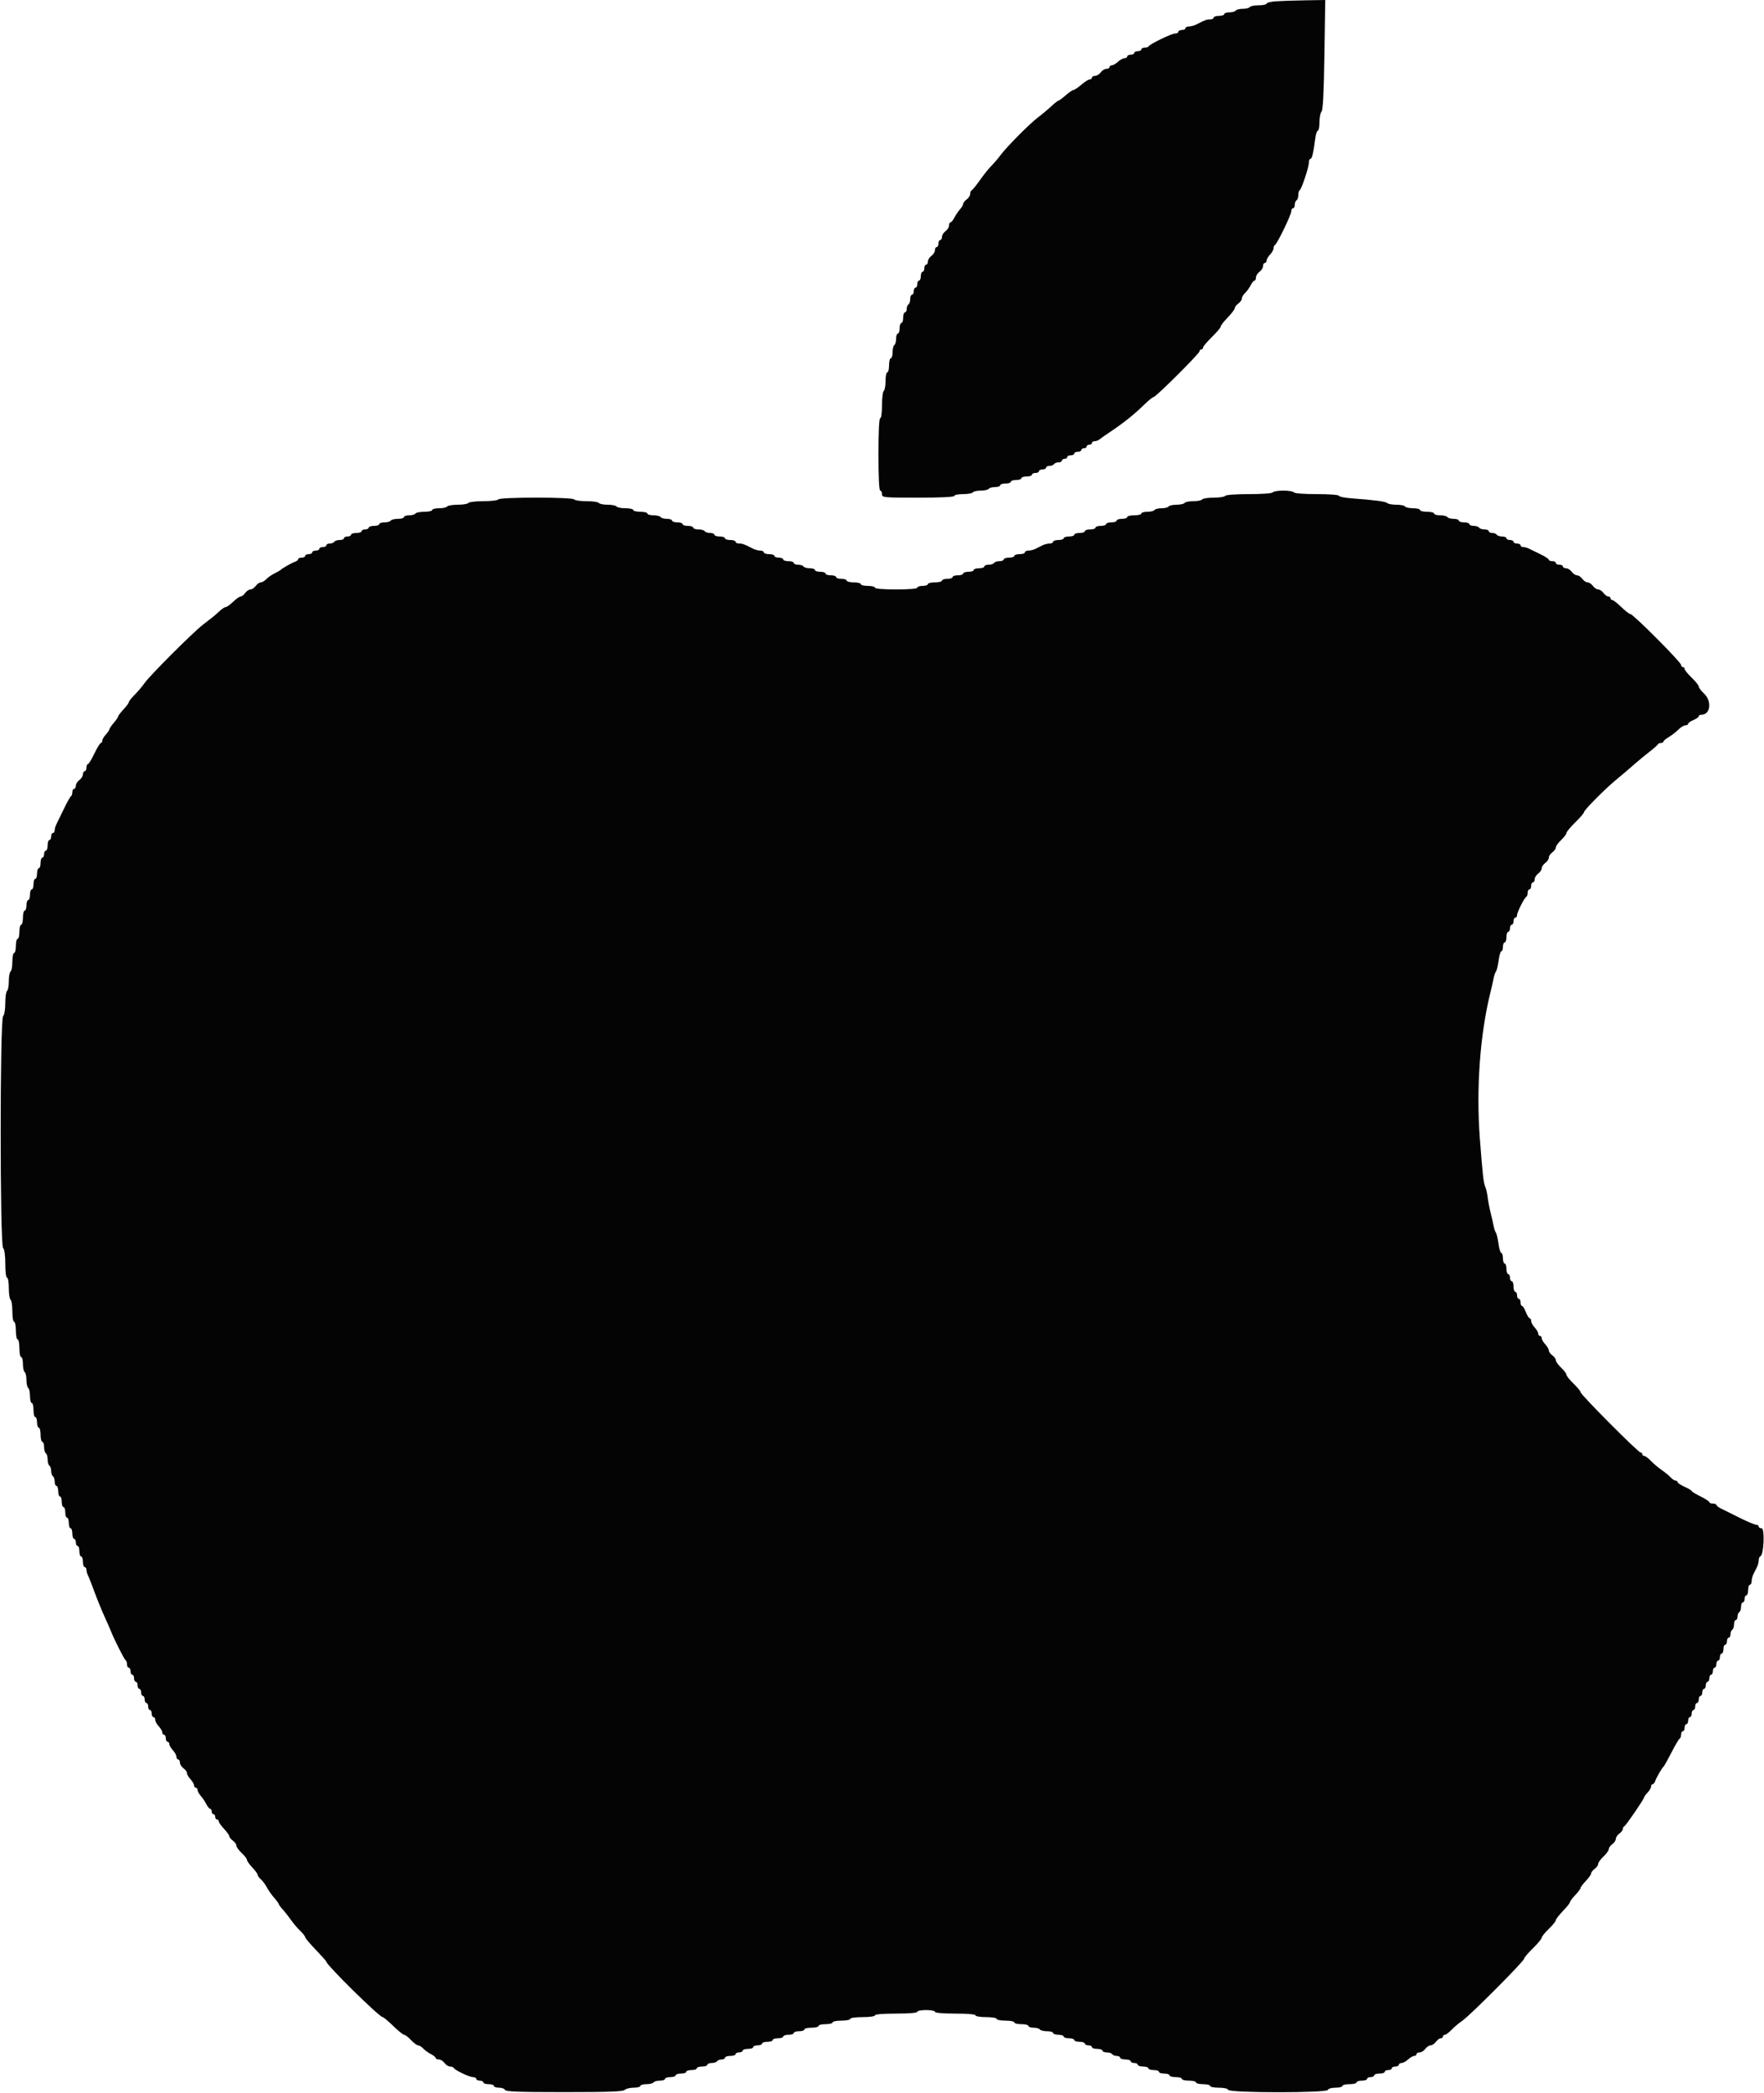 <svg id="svg" version="1.1" xmlns="http://www.w3.org/2000/svg" xmlns:xlink="http://www.w3.org/1999/xlink" width="400" height="474.455" viewBox="0, 0, 400,474.455"><g id="svgg"><path id="path0" d="M289.300 0.295 C 288.145 0.376,287.200 0.612,287.200 0.821 C 287.200 1.029,286.401 1.200,285.424 1.200 C 284.447 1.200,283.536 1.380,283.400 1.600 C 283.264 1.820,282.544 2.000,281.800 2.000 C 281.056 2.000,280.336 2.180,280.200 2.400 C 280.064 2.620,279.423 2.800,278.776 2.800 C 278.129 2.800,277.600 2.980,277.600 3.200 C 277.600 3.420,277.060 3.600,276.400 3.600 C 275.740 3.600,275.200 3.780,275.200 4.000 C 275.200 4.220,274.838 4.400,274.395 4.400 C 273.617 4.400,273.231 4.542,271.305 5.538 C 270.813 5.792,270.048 6.000,269.605 6.000 C 269.162 6.000,268.800 6.180,268.800 6.400 C 268.800 6.620,268.440 6.800,268.000 6.800 C 267.560 6.800,267.200 6.980,267.200 7.200 C 267.200 7.420,266.865 7.600,266.456 7.600 C 265.654 7.600,260.687 10.005,260.467 10.500 C 260.393 10.665,259.988 10.800,259.567 10.800 C 259.145 10.800,258.800 10.980,258.800 11.200 C 258.800 11.420,258.440 11.600,258.000 11.600 C 257.560 11.600,257.200 11.780,257.200 12.000 C 257.200 12.220,256.840 12.400,256.400 12.400 C 255.960 12.400,255.600 12.580,255.600 12.800 C 255.600 13.020,255.322 13.200,254.983 13.200 C 254.644 13.200,253.980 13.560,253.508 14.000 C 253.036 14.440,252.413 14.800,252.125 14.800 C 251.836 14.800,251.600 14.980,251.600 15.200 C 251.600 15.420,251.280 15.600,250.888 15.600 C 250.497 15.600,249.917 15.960,249.600 16.400 C 249.283 16.840,248.703 17.200,248.312 17.200 C 247.920 17.200,247.600 17.380,247.600 17.600 C 247.600 17.820,247.375 18.000,247.100 18.001 C 246.825 18.001,245.970 18.541,245.200 19.200 C 244.430 19.859,243.620 20.401,243.400 20.405 C 243.180 20.409,242.391 20.950,241.646 21.606 C 240.901 22.263,240.173 22.800,240.029 22.800 C 239.885 22.800,239.139 23.385,238.373 24.100 C 237.606 24.815,236.263 25.938,235.389 26.595 C 233.489 28.023,228.314 33.237,226.848 35.200 C 226.273 35.970,225.348 37.050,224.792 37.600 C 224.236 38.150,223.083 39.590,222.229 40.800 C 221.375 42.010,220.524 43.060,220.338 43.133 C 220.152 43.207,220.000 43.572,220.000 43.945 C 220.000 44.318,219.640 44.883,219.200 45.200 C 218.760 45.517,218.400 45.973,218.400 46.213 C 218.400 46.453,218.085 46.998,217.700 47.425 C 217.315 47.851,216.745 48.695,216.432 49.300 C 216.120 49.905,215.715 50.400,215.532 50.400 C 215.350 50.400,215.200 50.720,215.200 51.112 C 215.200 51.503,214.840 52.083,214.400 52.400 C 213.960 52.717,213.600 53.297,213.600 53.688 C 213.600 54.080,213.420 54.400,213.200 54.400 C 212.980 54.400,212.800 54.760,212.800 55.200 C 212.800 55.640,212.620 56.000,212.400 56.000 C 212.180 56.000,212.000 56.320,212.000 56.712 C 212.000 57.103,211.640 57.683,211.200 58.000 C 210.760 58.317,210.400 58.897,210.400 59.288 C 210.400 59.680,210.220 60.000,210.000 60.000 C 209.780 60.000,209.600 60.360,209.600 60.800 C 209.600 61.240,209.420 61.600,209.200 61.600 C 208.980 61.600,208.800 62.050,208.800 62.600 C 208.800 63.150,208.620 63.600,208.400 63.600 C 208.180 63.600,208.000 63.960,208.000 64.400 C 208.000 64.840,207.820 65.200,207.600 65.200 C 207.380 65.200,207.200 65.560,207.200 66.000 C 207.200 66.440,207.020 66.800,206.800 66.800 C 206.580 66.800,206.400 67.239,206.400 67.776 C 206.400 68.313,206.220 68.864,206.000 69.000 C 205.780 69.136,205.600 69.597,205.600 70.024 C 205.600 70.451,205.420 70.800,205.200 70.800 C 204.980 70.800,204.800 71.340,204.800 72.000 C 204.800 72.660,204.620 73.200,204.400 73.200 C 204.180 73.200,204.000 73.740,204.000 74.400 C 204.000 75.060,203.820 75.600,203.600 75.600 C 203.380 75.600,203.200 76.129,203.200 76.776 C 203.200 77.423,203.020 78.064,202.800 78.200 C 202.580 78.336,202.400 79.067,202.400 79.824 C 202.400 80.581,202.220 81.200,202.000 81.200 C 201.780 81.200,201.600 81.920,201.600 82.800 C 201.600 83.680,201.420 84.400,201.200 84.400 C 200.980 84.400,200.800 85.289,200.800 86.376 C 200.800 87.463,200.620 88.464,200.400 88.600 C 200.180 88.736,200.000 90.187,200.000 91.824 C 200.000 93.541,199.831 94.800,199.600 94.800 C 199.346 94.800,199.200 97.800,199.200 103.000 C 199.200 108.200,199.346 111.200,199.600 111.200 C 199.820 111.200,200.000 111.560,200.000 112.000 C 200.000 112.774,200.267 112.800,208.200 112.800 C 213.400 112.800,216.400 112.654,216.400 112.400 C 216.400 112.180,217.289 112.000,218.376 112.000 C 219.463 112.000,220.464 111.820,220.600 111.600 C 220.736 111.380,221.546 111.200,222.400 111.200 C 223.254 111.200,224.064 111.020,224.200 110.800 C 224.336 110.580,224.977 110.400,225.624 110.400 C 226.271 110.400,226.800 110.220,226.800 110.000 C 226.800 109.780,227.340 109.600,228.000 109.600 C 228.660 109.600,229.200 109.420,229.200 109.200 C 229.200 108.980,229.740 108.800,230.400 108.800 C 231.060 108.800,231.600 108.620,231.600 108.400 C 231.600 108.180,232.140 108.000,232.800 108.000 C 233.460 108.000,234.000 107.820,234.000 107.600 C 234.000 107.380,234.360 107.200,234.800 107.200 C 235.240 107.200,235.600 107.020,235.600 106.800 C 235.600 106.580,235.960 106.400,236.400 106.400 C 236.840 106.400,237.200 106.220,237.200 106.000 C 237.200 105.780,237.549 105.600,237.976 105.600 C 238.403 105.600,238.864 105.420,239.000 105.200 C 239.136 104.980,239.597 104.800,240.024 104.800 C 240.451 104.800,240.800 104.620,240.800 104.400 C 240.800 104.180,241.070 104.000,241.400 104.000 C 241.730 104.000,242.000 103.820,242.000 103.600 C 242.000 103.380,242.360 103.200,242.800 103.200 C 243.240 103.200,243.600 103.020,243.600 102.800 C 243.600 102.580,243.960 102.400,244.400 102.400 C 244.840 102.400,245.200 102.220,245.200 102.000 C 245.200 101.780,245.470 101.600,245.800 101.600 C 246.130 101.600,246.400 101.420,246.400 101.200 C 246.400 100.980,246.670 100.800,247.000 100.800 C 247.330 100.800,247.600 100.620,247.600 100.400 C 247.600 100.180,247.878 100.000,248.217 100.000 C 248.556 100.000,249.051 99.818,249.317 99.595 C 249.583 99.372,250.803 98.517,252.029 97.695 C 254.900 95.769,257.312 93.828,259.480 91.700 C 260.432 90.765,261.377 90.000,261.580 90.000 C 262.094 90.000,272.000 80.130,272.000 79.618 C 272.000 79.388,272.180 79.200,272.400 79.200 C 272.620 79.200,272.800 79.008,272.800 78.774 C 272.800 78.540,273.700 77.471,274.800 76.400 C 275.900 75.329,276.800 74.260,276.800 74.026 C 276.800 73.792,277.520 72.859,278.400 71.952 C 279.280 71.045,280.000 70.095,280.000 69.840 C 280.000 69.585,280.360 69.117,280.800 68.800 C 281.240 68.483,281.600 67.969,281.600 67.659 C 281.600 67.348,281.916 66.803,282.303 66.447 C 282.689 66.091,283.260 65.305,283.570 64.700 C 283.881 64.095,284.285 63.600,284.468 63.600 C 284.650 63.600,284.800 63.280,284.800 62.888 C 284.800 62.497,285.160 61.917,285.600 61.600 C 286.040 61.283,286.400 60.703,286.400 60.312 C 286.400 59.920,286.580 59.600,286.800 59.600 C 287.020 59.600,287.200 59.364,287.200 59.075 C 287.200 58.787,287.560 58.164,288.000 57.692 C 288.440 57.220,288.800 56.571,288.800 56.250 C 288.800 55.929,288.937 55.607,289.104 55.533 C 289.586 55.322,292.807 48.675,292.803 47.900 C 292.801 47.515,292.980 47.200,293.200 47.200 C 293.420 47.200,293.600 46.851,293.600 46.424 C 293.600 45.997,293.780 45.536,294.000 45.400 C 294.220 45.264,294.400 44.728,294.400 44.210 C 294.400 43.691,294.535 43.207,294.701 43.133 C 295.112 42.951,296.800 37.897,296.800 36.847 C 296.800 36.381,296.960 36.000,297.156 36.000 C 297.506 36.000,297.820 34.663,298.259 31.300 C 298.381 30.365,298.642 29.600,298.840 29.600 C 299.038 29.600,299.200 28.736,299.200 27.680 C 299.200 26.624,299.410 25.550,299.666 25.294 C 299.992 24.968,300.189 21.103,300.320 12.414 L 300.509 0.000 295.954 0.074 C 293.449 0.115,290.455 0.214,289.300 0.295 M288.600 111.600 C 288.456 111.833,286.204 112.000,283.200 112.000 C 280.196 112.000,277.944 112.167,277.800 112.400 C 277.664 112.620,276.494 112.800,275.200 112.800 C 273.906 112.800,272.736 112.980,272.600 113.200 C 272.464 113.420,271.564 113.600,270.600 113.600 C 269.636 113.600,268.736 113.780,268.600 114.000 C 268.464 114.220,267.654 114.400,266.800 114.400 C 265.946 114.400,265.136 114.580,265.000 114.800 C 264.864 115.020,264.144 115.200,263.400 115.200 C 262.656 115.200,261.936 115.380,261.800 115.600 C 261.664 115.820,260.933 116.000,260.176 116.000 C 259.419 116.000,258.800 116.180,258.800 116.400 C 258.800 116.620,258.080 116.800,257.200 116.800 C 256.320 116.800,255.600 116.980,255.600 117.200 C 255.600 117.420,255.060 117.600,254.400 117.600 C 253.740 117.600,253.200 117.780,253.200 118.000 C 253.200 118.220,252.660 118.400,252.000 118.400 C 251.340 118.400,250.800 118.580,250.800 118.800 C 250.800 119.020,250.260 119.200,249.600 119.200 C 248.940 119.200,248.400 119.380,248.400 119.600 C 248.400 119.820,247.860 120.000,247.200 120.000 C 246.540 120.000,246.000 120.180,246.000 120.400 C 246.000 120.620,245.460 120.800,244.800 120.800 C 244.140 120.800,243.600 120.980,243.600 121.200 C 243.600 121.420,243.060 121.600,242.400 121.600 C 241.740 121.600,241.200 121.780,241.200 122.000 C 241.200 122.220,240.660 122.400,240.000 122.400 C 239.340 122.400,238.800 122.580,238.800 122.800 C 238.800 123.020,238.438 123.200,237.995 123.200 C 237.552 123.200,236.832 123.380,236.395 123.600 C 235.958 123.820,235.242 124.180,234.805 124.400 C 234.368 124.620,233.648 124.800,233.205 124.800 C 232.762 124.800,232.400 124.980,232.400 125.200 C 232.400 125.420,231.860 125.600,231.200 125.600 C 230.540 125.600,230.000 125.780,230.000 126.000 C 230.000 126.220,229.460 126.400,228.800 126.400 C 228.140 126.400,227.600 126.580,227.600 126.800 C 227.600 127.020,227.161 127.200,226.624 127.200 C 226.087 127.200,225.536 127.380,225.400 127.600 C 225.264 127.820,224.713 128.000,224.176 128.000 C 223.639 128.000,223.200 128.180,223.200 128.400 C 223.200 128.620,222.660 128.800,222.000 128.800 C 221.340 128.800,220.800 128.980,220.800 129.200 C 220.800 129.420,220.260 129.600,219.600 129.600 C 218.940 129.600,218.400 129.780,218.400 130.000 C 218.400 130.220,217.860 130.400,217.200 130.400 C 216.540 130.400,216.000 130.580,216.000 130.800 C 216.000 131.020,215.460 131.200,214.800 131.200 C 214.140 131.200,213.600 131.380,213.600 131.600 C 213.600 131.820,212.880 132.000,212.000 132.000 C 211.120 132.000,210.400 132.180,210.400 132.400 C 210.400 132.620,209.860 132.800,209.200 132.800 C 208.540 132.800,208.000 132.980,208.000 133.200 C 208.000 133.444,206.133 133.600,203.200 133.600 C 200.267 133.600,198.400 133.444,198.400 133.200 C 198.400 132.980,197.680 132.800,196.800 132.800 C 195.920 132.800,195.200 132.620,195.200 132.400 C 195.200 132.180,194.480 132.000,193.600 132.000 C 192.720 132.000,192.000 131.820,192.000 131.600 C 192.000 131.380,191.460 131.200,190.800 131.200 C 190.140 131.200,189.600 131.020,189.600 130.800 C 189.600 130.580,189.060 130.400,188.400 130.400 C 187.740 130.400,187.200 130.220,187.200 130.000 C 187.200 129.780,186.660 129.600,186.000 129.600 C 185.340 129.600,184.800 129.420,184.800 129.200 C 184.800 128.980,184.271 128.800,183.624 128.800 C 182.977 128.800,182.336 128.620,182.200 128.400 C 182.064 128.180,181.513 128.000,180.976 128.000 C 180.439 128.000,180.000 127.820,180.000 127.600 C 180.000 127.380,179.460 127.200,178.800 127.200 C 178.140 127.200,177.600 127.020,177.600 126.800 C 177.600 126.580,177.150 126.400,176.600 126.400 C 176.050 126.400,175.600 126.220,175.600 126.000 C 175.600 125.780,175.060 125.600,174.400 125.600 C 173.740 125.600,173.200 125.420,173.200 125.200 C 173.200 124.980,172.838 124.800,172.395 124.800 C 171.952 124.800,171.187 124.592,170.695 124.338 C 168.769 123.342,168.383 123.200,167.605 123.200 C 167.162 123.200,166.800 123.020,166.800 122.800 C 166.800 122.580,166.260 122.400,165.600 122.400 C 164.940 122.400,164.400 122.220,164.400 122.000 C 164.400 121.780,163.860 121.600,163.200 121.600 C 162.540 121.600,162.000 121.420,162.000 121.200 C 162.000 120.980,161.561 120.800,161.024 120.800 C 160.487 120.800,159.936 120.620,159.800 120.400 C 159.664 120.180,159.023 120.000,158.376 120.000 C 157.729 120.000,157.200 119.820,157.200 119.600 C 157.200 119.380,156.660 119.200,156.000 119.200 C 155.340 119.200,154.800 119.020,154.800 118.800 C 154.800 118.580,154.260 118.400,153.600 118.400 C 152.940 118.400,152.400 118.220,152.400 118.000 C 152.400 117.780,151.871 117.600,151.224 117.600 C 150.577 117.600,149.936 117.420,149.800 117.200 C 149.664 116.980,148.933 116.800,148.176 116.800 C 147.419 116.800,146.800 116.620,146.800 116.400 C 146.800 116.180,146.080 116.000,145.200 116.000 C 144.320 116.000,143.600 115.820,143.600 115.600 C 143.600 115.380,142.801 115.200,141.824 115.200 C 140.847 115.200,139.936 115.020,139.800 114.800 C 139.664 114.580,138.764 114.400,137.800 114.400 C 136.836 114.400,135.936 114.220,135.800 114.000 C 135.664 113.780,134.404 113.600,133.000 113.600 C 131.596 113.600,130.336 113.420,130.200 113.200 C 129.866 112.659,113.334 112.659,113.000 113.200 C 112.864 113.420,111.334 113.600,109.600 113.600 C 107.866 113.600,106.336 113.780,106.200 114.000 C 106.064 114.220,104.984 114.400,103.800 114.400 C 102.616 114.400,101.536 114.580,101.400 114.800 C 101.264 115.020,100.443 115.200,99.576 115.200 C 98.709 115.200,98.000 115.380,98.000 115.600 C 98.000 115.820,97.201 116.000,96.224 116.000 C 95.247 116.000,94.336 116.180,94.200 116.400 C 94.064 116.620,93.423 116.800,92.776 116.800 C 92.129 116.800,91.600 116.980,91.600 117.200 C 91.600 117.420,90.981 117.600,90.224 117.600 C 89.467 117.600,88.736 117.780,88.600 118.000 C 88.464 118.220,87.823 118.400,87.176 118.400 C 86.529 118.400,86.000 118.580,86.000 118.800 C 86.000 119.020,85.460 119.200,84.800 119.200 C 84.140 119.200,83.600 119.380,83.600 119.600 C 83.600 119.820,83.240 120.000,82.800 120.000 C 82.360 120.000,82.000 120.180,82.000 120.400 C 82.000 120.620,81.460 120.800,80.800 120.800 C 80.140 120.800,79.600 120.980,79.600 121.200 C 79.600 121.420,79.240 121.600,78.800 121.600 C 78.360 121.600,78.000 121.780,78.000 122.000 C 78.000 122.220,77.561 122.400,77.024 122.400 C 76.487 122.400,75.936 122.580,75.800 122.800 C 75.664 123.020,75.203 123.200,74.776 123.200 C 74.349 123.200,74.000 123.380,74.000 123.600 C 74.000 123.820,73.640 124.000,73.200 124.000 C 72.760 124.000,72.400 124.180,72.400 124.400 C 72.400 124.620,72.040 124.800,71.600 124.800 C 71.160 124.800,70.800 124.980,70.800 125.200 C 70.800 125.420,70.440 125.600,70.000 125.600 C 69.560 125.600,69.200 125.780,69.200 126.000 C 69.200 126.220,68.840 126.400,68.400 126.400 C 67.960 126.400,67.600 126.559,67.600 126.753 C 67.600 126.948,67.285 127.207,66.900 127.329 C 66.213 127.546,63.994 128.805,63.600 129.201 C 63.490 129.311,62.860 129.670,62.200 129.998 C 61.540 130.326,60.709 130.911,60.353 131.297 C 59.997 131.684,59.452 132.000,59.141 132.000 C 58.831 132.000,58.317 132.360,58.000 132.800 C 57.683 133.240,57.143 133.600,56.800 133.600 C 56.457 133.600,55.917 133.960,55.600 134.400 C 55.283 134.840,54.820 135.200,54.571 135.200 C 54.322 135.200,53.554 135.740,52.863 136.400 C 52.172 137.060,51.417 137.600,51.185 137.600 C 50.953 137.600,50.330 138.005,49.801 138.500 C 49.272 138.995,48.605 139.582,48.319 139.804 C 48.034 140.025,46.992 140.835,46.005 141.604 C 43.645 143.440,34.071 153.011,32.804 154.800 C 32.259 155.570,31.225 156.791,30.507 157.513 C 29.788 158.236,29.200 158.982,29.200 159.171 C 29.200 159.360,28.660 160.093,28.000 160.800 C 27.340 161.507,26.800 162.218,26.800 162.380 C 26.800 162.543,26.350 163.199,25.800 163.838 C 25.251 164.477,24.801 165.143,24.800 165.317 C 24.800 165.491,24.440 166.020,24.000 166.492 C 23.560 166.964,23.200 167.587,23.200 167.875 C 23.200 168.164,23.053 168.400,22.874 168.400 C 22.694 168.400,22.031 169.480,21.400 170.800 C 20.769 172.120,20.106 173.200,19.926 173.200 C 19.747 173.200,19.600 173.560,19.600 174.000 C 19.600 174.440,19.420 174.800,19.200 174.800 C 18.980 174.800,18.800 175.120,18.800 175.512 C 18.800 175.903,18.440 176.483,18.000 176.800 C 17.560 177.117,17.200 177.697,17.200 178.088 C 17.200 178.480,17.020 178.800,16.800 178.800 C 16.580 178.800,16.400 179.145,16.400 179.567 C 16.400 179.988,16.264 180.393,16.098 180.467 C 15.932 180.540,15.193 181.860,14.456 183.400 C 13.719 184.940,12.955 186.513,12.758 186.895 C 12.561 187.277,12.400 187.862,12.400 188.195 C 12.400 188.528,12.220 188.800,12.000 188.800 C 11.780 188.800,11.600 189.160,11.600 189.600 C 11.600 190.040,11.420 190.400,11.200 190.400 C 10.980 190.400,10.800 190.940,10.800 191.600 C 10.800 192.260,10.620 192.800,10.400 192.800 C 10.180 192.800,10.000 193.160,10.000 193.600 C 10.000 194.040,9.820 194.400,9.600 194.400 C 9.380 194.400,9.200 194.940,9.200 195.600 C 9.200 196.260,9.020 196.800,8.800 196.800 C 8.580 196.800,8.400 197.340,8.400 198.000 C 8.400 198.660,8.220 199.200,8.000 199.200 C 7.780 199.200,7.600 199.740,7.600 200.400 C 7.600 201.060,7.420 201.600,7.200 201.600 C 6.980 201.600,6.800 202.140,6.800 202.800 C 6.800 203.460,6.620 204.000,6.400 204.000 C 6.180 204.000,6.000 204.540,6.000 205.200 C 6.000 205.860,5.820 206.400,5.600 206.400 C 5.380 206.400,5.200 207.120,5.200 208.000 C 5.200 208.880,5.020 209.600,4.800 209.600 C 4.580 209.600,4.400 210.320,4.400 211.200 C 4.400 212.080,4.220 212.800,4.000 212.800 C 3.780 212.800,3.600 213.520,3.600 214.400 C 3.600 215.280,3.420 216.000,3.200 216.000 C 2.980 216.000,2.800 216.889,2.800 217.976 C 2.800 219.063,2.620 220.064,2.400 220.200 C 2.180 220.336,2.000 221.326,2.000 222.400 C 2.000 223.474,1.820 224.464,1.600 224.600 C 1.380 224.736,1.200 225.971,1.200 227.344 C 1.200 228.807,0.993 230.047,0.700 230.340 C -0.029 231.070,-0.029 282.131,0.700 282.860 C 1.015 283.175,1.200 284.517,1.200 286.480 C 1.200 288.293,1.368 289.600,1.600 289.600 C 1.822 289.600,2.000 290.659,2.000 291.976 C 2.000 293.283,2.180 294.464,2.400 294.600 C 2.620 294.736,2.800 295.917,2.800 297.224 C 2.800 298.541,2.978 299.600,3.200 299.600 C 3.420 299.600,3.600 300.500,3.600 301.600 C 3.600 302.700,3.780 303.600,4.000 303.600 C 4.220 303.600,4.400 304.500,4.400 305.600 C 4.400 306.700,4.580 307.600,4.800 307.600 C 5.020 307.600,5.200 308.309,5.200 309.176 C 5.200 310.043,5.380 310.864,5.600 311.000 C 5.820 311.136,6.000 311.946,6.000 312.800 C 6.000 313.654,6.180 314.464,6.400 314.600 C 6.620 314.736,6.800 315.557,6.800 316.424 C 6.800 317.291,6.980 318.000,7.200 318.000 C 7.420 318.000,7.600 318.720,7.600 319.600 C 7.600 320.480,7.780 321.200,8.000 321.200 C 8.220 321.200,8.400 321.740,8.400 322.400 C 8.400 323.060,8.580 323.600,8.800 323.600 C 9.020 323.600,9.200 324.320,9.200 325.200 C 9.200 326.080,9.380 326.800,9.600 326.800 C 9.820 326.800,10.000 327.329,10.000 327.976 C 10.000 328.623,10.180 329.264,10.400 329.400 C 10.620 329.536,10.800 330.166,10.800 330.800 C 10.800 331.434,10.980 332.064,11.200 332.200 C 11.420 332.336,11.600 332.876,11.600 333.400 C 11.600 333.924,11.780 334.464,12.000 334.600 C 12.220 334.736,12.400 335.287,12.400 335.824 C 12.400 336.361,12.580 336.800,12.800 336.800 C 13.020 336.800,13.200 337.340,13.200 338.000 C 13.200 338.660,13.380 339.200,13.600 339.200 C 13.820 339.200,14.000 339.740,14.000 340.400 C 14.000 341.060,14.180 341.600,14.400 341.600 C 14.620 341.600,14.800 342.140,14.800 342.800 C 14.800 343.460,14.980 344.000,15.200 344.000 C 15.420 344.000,15.600 344.540,15.600 345.200 C 15.600 345.860,15.780 346.400,16.000 346.400 C 16.220 346.400,16.400 346.940,16.400 347.600 C 16.400 348.260,16.580 348.800,16.800 348.800 C 17.020 348.800,17.200 349.160,17.200 349.600 C 17.200 350.040,17.380 350.400,17.600 350.400 C 17.820 350.400,18.000 350.940,18.000 351.600 C 18.000 352.260,18.180 352.800,18.400 352.800 C 18.620 352.800,18.800 353.340,18.800 354.000 C 18.800 354.660,18.980 355.200,19.200 355.200 C 19.420 355.200,19.600 355.472,19.600 355.805 C 19.600 356.138,19.762 356.723,19.959 357.105 C 20.157 357.487,20.812 359.150,21.415 360.800 C 22.018 362.450,23.044 364.970,23.695 366.400 C 24.346 367.830,25.019 369.360,25.190 369.800 C 25.913 371.654,28.220 376.210,28.498 376.333 C 28.664 376.407,28.800 376.812,28.800 377.233 C 28.800 377.655,28.980 378.000,29.200 378.000 C 29.420 378.000,29.600 378.360,29.600 378.800 C 29.600 379.240,29.780 379.600,30.000 379.600 C 30.220 379.600,30.400 379.960,30.400 380.400 C 30.400 380.840,30.580 381.200,30.800 381.200 C 31.020 381.200,31.200 381.560,31.200 382.000 C 31.200 382.440,31.380 382.800,31.600 382.800 C 31.820 382.800,32.000 383.160,32.000 383.600 C 32.000 384.040,32.180 384.400,32.400 384.400 C 32.620 384.400,32.800 384.760,32.800 385.200 C 32.800 385.640,32.980 386.000,33.200 386.000 C 33.420 386.000,33.600 386.360,33.600 386.800 C 33.600 387.240,33.780 387.600,34.000 387.600 C 34.220 387.600,34.400 387.960,34.400 388.400 C 34.400 388.840,34.580 389.200,34.800 389.200 C 35.020 389.200,35.200 389.478,35.200 389.817 C 35.200 390.156,35.560 390.820,36.000 391.292 C 36.440 391.764,36.800 392.387,36.800 392.675 C 36.800 392.964,36.980 393.200,37.200 393.200 C 37.420 393.200,37.600 393.560,37.600 394.000 C 37.600 394.440,37.780 394.800,38.000 394.800 C 38.220 394.800,38.400 395.036,38.400 395.325 C 38.400 395.613,38.760 396.236,39.200 396.708 C 39.640 397.180,40.000 397.844,40.000 398.183 C 40.000 398.522,40.180 398.800,40.400 398.800 C 40.620 398.800,40.800 399.120,40.800 399.512 C 40.800 399.903,41.160 400.483,41.600 400.800 C 42.040 401.117,42.400 401.614,42.400 401.905 C 42.400 402.196,42.760 402.820,43.200 403.292 C 43.640 403.764,44.000 404.387,44.000 404.675 C 44.000 404.964,44.180 405.200,44.400 405.200 C 44.620 405.200,44.800 405.436,44.800 405.725 C 44.800 406.013,45.115 406.598,45.500 407.025 C 45.885 407.451,46.455 408.295,46.768 408.900 C 47.080 409.505,47.485 410.000,47.668 410.000 C 47.850 410.000,48.000 410.270,48.000 410.600 C 48.000 410.930,48.180 411.200,48.400 411.200 C 48.620 411.200,48.800 411.470,48.800 411.800 C 48.800 412.130,48.980 412.400,49.200 412.400 C 49.420 412.400,49.600 412.590,49.600 412.822 C 49.600 413.054,50.139 413.819,50.798 414.522 C 51.457 415.225,51.997 415.985,51.998 416.212 C 51.999 416.438,52.360 416.883,52.800 417.200 C 53.240 417.517,53.600 418.025,53.600 418.328 C 53.600 418.631,54.140 419.383,54.800 420.000 C 55.460 420.617,56.000 421.320,56.000 421.564 C 56.000 421.808,56.540 422.572,57.200 423.263 C 57.860 423.954,58.400 424.696,58.400 424.912 C 58.400 425.129,58.733 425.597,59.141 425.953 C 59.548 426.309,60.168 427.140,60.517 427.800 C 60.867 428.460,61.614 429.523,62.177 430.162 C 62.739 430.801,63.200 431.433,63.200 431.566 C 63.200 431.699,63.610 432.256,64.111 432.804 C 64.613 433.352,65.461 434.430,65.996 435.200 C 66.531 435.970,67.471 437.077,68.085 437.660 C 68.698 438.244,69.200 438.884,69.200 439.082 C 69.200 439.281,70.280 440.565,71.600 441.935 C 72.920 443.305,74.000 444.518,74.000 444.630 C 74.000 445.362,86.025 457.200,86.768 457.200 C 86.961 457.200,88.038 458.100,89.161 459.200 C 90.285 460.300,91.401 461.200,91.642 461.200 C 91.882 461.200,92.583 461.740,93.200 462.400 C 93.817 463.060,94.543 463.600,94.814 463.600 C 95.084 463.600,95.597 463.916,95.953 464.303 C 96.309 464.689,97.095 465.260,97.700 465.570 C 98.305 465.881,98.800 466.285,98.800 466.468 C 98.800 466.650,99.120 466.800,99.512 466.800 C 99.903 466.800,100.483 467.160,100.800 467.600 C 101.117 468.040,101.682 468.400,102.055 468.400 C 102.428 468.400,102.793 468.535,102.867 468.700 C 103.088 469.199,106.422 470.800,107.238 470.800 C 107.657 470.800,108.000 470.980,108.000 471.200 C 108.000 471.420,108.360 471.600,108.800 471.600 C 109.240 471.600,109.600 471.780,109.600 472.000 C 109.600 472.220,110.140 472.400,110.800 472.400 C 111.460 472.400,112.000 472.580,112.000 472.800 C 112.000 473.020,112.525 473.200,113.167 473.200 C 113.808 473.200,114.408 473.425,114.500 473.700 C 114.629 474.087,117.672 474.200,127.913 474.200 C 137.978 474.200,141.280 474.080,141.660 473.700 C 141.935 473.425,142.844 473.200,143.680 473.200 C 144.516 473.200,145.200 473.020,145.200 472.800 C 145.200 472.580,145.819 472.400,146.576 472.400 C 147.333 472.400,148.064 472.220,148.200 472.000 C 148.336 471.780,148.977 471.600,149.624 471.600 C 150.271 471.600,150.800 471.420,150.800 471.200 C 150.800 470.980,151.340 470.800,152.000 470.800 C 152.660 470.800,153.200 470.620,153.200 470.400 C 153.200 470.180,153.740 470.000,154.400 470.000 C 155.060 470.000,155.600 469.820,155.600 469.600 C 155.600 469.380,156.140 469.200,156.800 469.200 C 157.460 469.200,158.000 469.020,158.000 468.800 C 158.000 468.580,158.540 468.400,159.200 468.400 C 159.860 468.400,160.400 468.220,160.400 468.000 C 160.400 467.780,160.839 467.600,161.376 467.600 C 161.913 467.600,162.464 467.420,162.600 467.200 C 162.736 466.980,163.197 466.800,163.624 466.800 C 164.051 466.800,164.400 466.620,164.400 466.400 C 164.400 466.180,164.940 466.000,165.600 466.000 C 166.260 466.000,166.800 465.820,166.800 465.600 C 166.800 465.380,167.160 465.200,167.600 465.200 C 168.040 465.200,168.400 465.020,168.400 464.800 C 168.400 464.580,168.940 464.400,169.600 464.400 C 170.260 464.400,170.800 464.220,170.800 464.000 C 170.800 463.780,171.250 463.600,171.800 463.600 C 172.350 463.600,172.800 463.420,172.800 463.200 C 172.800 462.980,173.340 462.800,174.000 462.800 C 174.660 462.800,175.200 462.620,175.200 462.400 C 175.200 462.180,175.740 462.000,176.400 462.000 C 177.060 462.000,177.600 461.820,177.600 461.600 C 177.600 461.380,178.140 461.200,178.800 461.200 C 179.460 461.200,180.000 461.020,180.000 460.800 C 180.000 460.580,180.540 460.400,181.200 460.400 C 181.860 460.400,182.400 460.220,182.400 460.000 C 182.400 459.780,183.120 459.600,184.000 459.600 C 184.880 459.600,185.600 459.420,185.600 459.200 C 185.600 458.980,186.320 458.800,187.200 458.800 C 188.080 458.800,188.800 458.620,188.800 458.400 C 188.800 458.180,189.700 458.000,190.800 458.000 C 191.900 458.000,192.800 457.820,192.800 457.600 C 192.800 457.371,194.000 457.200,195.600 457.200 C 197.200 457.200,198.400 457.029,198.400 456.800 C 198.400 456.556,200.267 456.400,203.200 456.400 C 206.133 456.400,208.000 456.244,208.000 456.000 C 208.000 455.780,208.900 455.600,210.000 455.600 C 211.100 455.600,212.000 455.780,212.000 456.000 C 212.000 456.243,213.800 456.400,216.600 456.400 C 219.400 456.400,221.200 456.557,221.200 456.800 C 221.200 457.022,222.267 457.200,223.600 457.200 C 224.933 457.200,226.000 457.378,226.000 457.600 C 226.000 457.820,226.900 458.000,228.000 458.000 C 229.100 458.000,230.000 458.180,230.000 458.400 C 230.000 458.620,230.720 458.800,231.600 458.800 C 232.480 458.800,233.200 458.980,233.200 459.200 C 233.200 459.420,233.729 459.600,234.376 459.600 C 235.023 459.600,235.664 459.780,235.800 460.000 C 235.936 460.220,236.667 460.400,237.424 460.400 C 238.181 460.400,238.800 460.580,238.800 460.800 C 238.800 461.020,239.340 461.200,240.000 461.200 C 240.660 461.200,241.200 461.380,241.200 461.600 C 241.200 461.820,241.740 462.000,242.400 462.000 C 243.060 462.000,243.600 462.180,243.600 462.400 C 243.600 462.620,244.140 462.800,244.800 462.800 C 245.460 462.800,246.000 462.980,246.000 463.200 C 246.000 463.420,246.360 463.600,246.800 463.600 C 247.240 463.600,247.600 463.780,247.600 464.000 C 247.600 464.220,248.140 464.400,248.800 464.400 C 249.460 464.400,250.000 464.580,250.000 464.800 C 250.000 465.020,250.439 465.200,250.976 465.200 C 251.513 465.200,252.064 465.380,252.200 465.600 C 252.336 465.820,252.797 466.000,253.224 466.000 C 253.651 466.000,254.000 466.180,254.000 466.400 C 254.000 466.620,254.540 466.800,255.200 466.800 C 255.860 466.800,256.400 466.980,256.400 467.200 C 256.400 467.420,256.760 467.600,257.200 467.600 C 257.640 467.600,258.000 467.780,258.000 468.000 C 258.000 468.220,258.540 468.400,259.200 468.400 C 259.860 468.400,260.400 468.580,260.400 468.800 C 260.400 469.020,260.940 469.200,261.600 469.200 C 262.260 469.200,262.800 469.380,262.800 469.600 C 262.800 469.820,263.340 470.000,264.000 470.000 C 264.660 470.000,265.200 470.180,265.200 470.400 C 265.200 470.620,265.830 470.800,266.600 470.800 C 267.370 470.800,268.000 470.980,268.000 471.200 C 268.000 471.420,268.720 471.600,269.600 471.600 C 270.480 471.600,271.200 471.780,271.200 472.000 C 271.200 472.220,271.920 472.400,272.800 472.400 C 273.680 472.400,274.400 472.580,274.400 472.800 C 274.400 473.020,275.285 473.200,276.367 473.200 C 277.551 473.200,278.398 473.393,278.495 473.684 C 278.732 474.397,300.862 474.412,301.100 473.700 C 301.195 473.413,301.936 473.200,302.833 473.200 C 303.695 473.200,304.400 473.020,304.400 472.800 C 304.400 472.580,305.120 472.400,306.000 472.400 C 306.880 472.400,307.600 472.220,307.600 472.000 C 307.600 471.780,308.140 471.600,308.800 471.600 C 309.460 471.600,310.000 471.420,310.000 471.200 C 310.000 470.980,310.360 470.800,310.800 470.800 C 311.240 470.800,311.600 470.620,311.600 470.400 C 311.600 470.180,312.140 470.000,312.800 470.000 C 313.460 470.000,314.000 469.820,314.000 469.600 C 314.000 469.380,314.360 469.200,314.800 469.200 C 315.240 469.200,315.600 469.020,315.600 468.800 C 315.600 468.580,315.960 468.400,316.400 468.400 C 316.840 468.400,317.200 468.220,317.200 468.000 C 317.200 467.780,317.478 467.600,317.817 467.600 C 318.156 467.600,318.820 467.240,319.292 466.800 C 319.764 466.360,320.387 466.000,320.675 466.000 C 320.964 466.000,321.200 465.820,321.200 465.600 C 321.200 465.380,321.520 465.200,321.912 465.200 C 322.303 465.200,322.883 464.840,323.200 464.400 C 323.517 463.960,324.057 463.600,324.400 463.600 C 324.743 463.600,325.283 463.240,325.600 462.800 C 325.917 462.360,326.407 462.000,326.688 462.000 C 326.970 462.000,327.200 461.820,327.200 461.600 C 327.200 461.380,327.398 461.200,327.640 461.200 C 327.881 461.200,328.556 460.698,329.140 460.085 C 329.723 459.471,330.830 458.540,331.600 458.016 C 333.348 456.826,345.600 444.528,345.600 443.963 C 345.600 443.735,346.500 442.671,347.600 441.600 C 348.700 440.529,349.600 439.446,349.600 439.195 C 349.600 438.943,350.320 438.046,351.200 437.200 C 352.080 436.354,352.800 435.469,352.800 435.232 C 352.800 434.995,353.520 434.059,354.400 433.152 C 355.280 432.245,356.000 431.344,356.000 431.148 C 356.000 430.953,356.540 430.228,357.200 429.537 C 357.860 428.846,358.400 428.126,358.400 427.937 C 358.400 427.748,358.940 427.028,359.600 426.337 C 360.260 425.646,360.800 424.878,360.800 424.629 C 360.800 424.380,361.160 423.917,361.600 423.600 C 362.040 423.283,362.400 422.775,362.400 422.472 C 362.400 422.169,362.940 421.417,363.600 420.800 C 364.260 420.183,364.800 419.431,364.800 419.128 C 364.800 418.825,365.160 418.317,365.600 418.000 C 366.040 417.683,366.400 417.143,366.400 416.800 C 366.400 416.457,366.760 415.917,367.200 415.600 C 367.640 415.283,368.000 414.808,368.000 414.545 C 368.000 414.282,368.149 414.007,368.330 413.933 C 368.691 413.788,372.800 407.783,372.800 407.401 C 372.800 407.272,373.160 406.780,373.600 406.308 C 374.040 405.836,374.400 405.213,374.400 404.925 C 374.400 404.636,374.559 404.400,374.753 404.400 C 374.948 404.400,375.207 404.085,375.329 403.700 C 375.573 402.931,376.857 400.717,377.244 400.400 C 377.378 400.290,378.179 398.850,379.024 397.200 C 379.869 395.550,380.704 394.140,380.880 394.067 C 381.056 393.993,381.200 393.588,381.200 393.167 C 381.200 392.745,381.380 392.400,381.600 392.400 C 381.820 392.400,382.000 392.040,382.000 391.600 C 382.000 391.160,382.180 390.800,382.400 390.800 C 382.620 390.800,382.800 390.440,382.800 390.000 C 382.800 389.560,382.980 389.200,383.200 389.200 C 383.420 389.200,383.600 388.840,383.600 388.400 C 383.600 387.960,383.780 387.600,384.000 387.600 C 384.220 387.600,384.400 387.240,384.400 386.800 C 384.400 386.360,384.580 386.000,384.800 386.000 C 385.020 386.000,385.200 385.640,385.200 385.200 C 385.200 384.760,385.380 384.400,385.600 384.400 C 385.820 384.400,386.000 384.040,386.000 383.600 C 386.000 383.160,386.180 382.800,386.400 382.800 C 386.620 382.800,386.800 382.440,386.800 382.000 C 386.800 381.560,386.980 381.200,387.200 381.200 C 387.420 381.200,387.600 380.840,387.600 380.400 C 387.600 379.960,387.780 379.600,388.000 379.600 C 388.220 379.600,388.400 379.240,388.400 378.800 C 388.400 378.360,388.580 378.000,388.800 378.000 C 389.020 378.000,389.200 377.640,389.200 377.200 C 389.200 376.760,389.380 376.400,389.600 376.400 C 389.820 376.400,390.000 376.040,390.000 375.600 C 390.000 375.160,390.180 374.800,390.400 374.800 C 390.620 374.800,390.800 374.350,390.800 373.800 C 390.800 373.250,390.980 372.800,391.200 372.800 C 391.420 372.800,391.600 372.440,391.600 372.000 C 391.600 371.560,391.780 371.200,392.000 371.200 C 392.220 371.200,392.400 370.851,392.400 370.424 C 392.400 369.997,392.580 369.536,392.800 369.400 C 393.020 369.264,393.200 368.713,393.200 368.176 C 393.200 367.639,393.380 367.200,393.600 367.200 C 393.820 367.200,394.000 366.851,394.000 366.424 C 394.000 365.997,394.180 365.536,394.400 365.400 C 394.620 365.264,394.800 364.713,394.800 364.176 C 394.800 363.639,394.980 363.200,395.200 363.200 C 395.420 363.200,395.600 362.840,395.600 362.400 C 395.600 361.960,395.780 361.600,396.000 361.600 C 396.220 361.600,396.400 361.060,396.400 360.400 C 396.400 359.740,396.580 359.200,396.800 359.200 C 397.020 359.200,397.200 358.838,397.200 358.395 C 397.200 357.952,397.380 357.232,397.600 356.795 C 397.820 356.358,398.180 355.642,398.400 355.205 C 398.620 354.768,398.800 354.063,398.800 353.639 C 398.800 353.214,398.979 352.807,399.197 352.733 C 399.963 352.476,400.214 346.400,399.459 346.400 C 399.096 346.400,398.800 346.220,398.800 346.000 C 398.800 345.780,398.536 345.600,398.213 345.600 C 397.890 345.600,396.135 344.857,394.313 343.948 C 392.491 343.039,390.596 342.094,390.103 341.848 C 389.610 341.602,389.205 341.265,389.203 341.100 C 389.201 340.935,388.840 340.800,388.400 340.800 C 387.960 340.800,387.600 340.655,387.600 340.479 C 387.600 340.302,386.703 339.717,385.606 339.179 C 384.510 338.640,383.610 338.092,383.606 337.961 C 383.603 337.829,382.880 337.397,382.000 337.000 C 381.120 336.603,380.400 336.126,380.400 335.939 C 380.400 335.753,380.196 335.600,379.947 335.600 C 379.698 335.600,379.203 335.276,378.847 334.881 C 378.491 334.486,377.570 333.728,376.800 333.196 C 376.030 332.665,374.923 331.729,374.340 331.115 C 373.756 330.502,373.081 330.000,372.840 330.000 C 372.598 330.000,372.400 329.820,372.400 329.600 C 372.400 329.380,372.214 329.200,371.986 329.200 C 371.448 329.200,358.400 316.089,358.400 315.549 C 358.400 315.322,357.680 314.446,356.800 313.600 C 355.920 312.754,355.200 311.851,355.200 311.592 C 355.200 311.333,354.660 310.617,354.000 310.000 C 353.340 309.383,352.800 308.631,352.800 308.328 C 352.800 308.025,352.440 307.517,352.000 307.200 C 351.560 306.883,351.200 306.386,351.200 306.095 C 351.200 305.804,350.840 305.180,350.400 304.708 C 349.960 304.236,349.600 303.613,349.600 303.325 C 349.600 303.036,349.420 302.800,349.200 302.800 C 348.980 302.800,348.800 302.564,348.800 302.275 C 348.800 301.987,348.440 301.364,348.000 300.892 C 347.560 300.420,347.200 299.756,347.200 299.417 C 347.200 299.078,347.054 298.800,346.875 298.800 C 346.696 298.800,346.302 298.170,346.000 297.400 C 345.698 296.630,345.304 296.000,345.125 296.000 C 344.946 296.000,344.800 295.640,344.800 295.200 C 344.800 294.760,344.620 294.400,344.400 294.400 C 344.180 294.400,344.000 294.040,344.000 293.600 C 344.000 293.160,343.820 292.800,343.600 292.800 C 343.380 292.800,343.200 292.260,343.200 291.600 C 343.200 290.940,343.020 290.400,342.800 290.400 C 342.580 290.400,342.400 290.040,342.400 289.600 C 342.400 289.160,342.220 288.800,342.000 288.800 C 341.780 288.800,341.600 288.260,341.600 287.600 C 341.600 286.940,341.420 286.400,341.200 286.400 C 340.980 286.400,340.800 285.860,340.800 285.200 C 340.800 284.540,340.637 284.000,340.438 284.000 C 340.238 284.000,339.948 283.055,339.793 281.900 C 339.637 280.745,339.373 279.620,339.205 279.400 C 339.038 279.180,338.799 278.460,338.675 277.800 C 338.551 277.140,338.243 275.790,337.992 274.800 C 337.741 273.810,337.449 272.280,337.345 271.400 C 337.240 270.520,336.993 269.440,336.795 269.000 C 336.403 268.128,336.188 266.205,335.564 258.000 C 334.705 246.709,335.611 234.362,338.000 224.800 C 338.247 223.810,338.551 222.460,338.675 221.800 C 338.799 221.140,339.046 220.416,339.225 220.190 C 339.403 219.965,339.673 218.840,339.826 217.690 C 339.978 216.541,340.260 215.600,340.452 215.600 C 340.643 215.600,340.800 215.150,340.800 214.600 C 340.800 214.050,340.980 213.600,341.200 213.600 C 341.420 213.600,341.600 213.060,341.600 212.400 C 341.600 211.740,341.780 211.200,342.000 211.200 C 342.220 211.200,342.400 210.840,342.400 210.400 C 342.400 209.960,342.580 209.600,342.800 209.600 C 343.020 209.600,343.200 209.240,343.200 208.800 C 343.200 208.360,343.380 208.000,343.600 208.000 C 343.820 208.000,344.000 207.747,344.000 207.438 C 344.000 206.772,345.668 203.459,346.100 203.267 C 346.265 203.193,346.400 202.788,346.400 202.367 C 346.400 201.945,346.580 201.600,346.800 201.600 C 347.020 201.600,347.200 201.240,347.200 200.800 C 347.200 200.360,347.380 200.000,347.600 200.000 C 347.820 200.000,348.000 199.680,348.000 199.288 C 348.000 198.897,348.360 198.317,348.800 198.000 C 349.240 197.683,349.600 197.143,349.600 196.800 C 349.600 196.457,349.960 195.917,350.400 195.600 C 350.840 195.283,351.200 194.743,351.200 194.400 C 351.200 194.057,351.560 193.517,352.000 193.200 C 352.440 192.883,352.800 192.375,352.800 192.072 C 352.800 191.769,353.340 191.017,354.000 190.400 C 354.660 189.783,355.200 189.070,355.200 188.814 C 355.200 188.558,356.100 187.471,357.200 186.400 C 358.300 185.329,359.200 184.274,359.200 184.057 C 359.200 183.619,363.848 178.922,366.259 176.923 C 368.157 175.349,369.435 174.260,371.016 172.870 C 371.685 172.281,373.035 171.177,374.016 170.415 C 374.997 169.653,375.860 168.888,375.933 168.715 C 376.007 168.542,376.322 168.400,376.633 168.400 C 376.945 168.400,377.200 168.259,377.200 168.086 C 377.200 167.914,377.745 167.451,378.411 167.057 C 379.077 166.664,380.059 165.905,380.593 165.371 C 381.127 164.837,381.842 164.400,382.182 164.400 C 382.522 164.400,382.800 164.242,382.800 164.049 C 382.800 163.855,383.340 163.473,384.000 163.200 C 384.660 162.927,385.200 162.545,385.200 162.351 C 385.200 162.158,385.483 162.000,385.829 162.000 C 387.865 162.000,388.232 158.912,386.400 157.200 C 385.740 156.583,385.200 155.867,385.200 155.608 C 385.200 155.349,384.480 154.446,383.600 153.600 C 382.720 152.754,382.000 151.869,382.000 151.631 C 382.000 151.394,381.820 151.200,381.600 151.200 C 381.380 151.200,381.199 150.975,381.197 150.700 C 381.193 150.088,370.336 139.200,369.729 139.200 C 369.491 139.200,368.555 138.480,367.648 137.600 C 366.741 136.720,365.819 136.000,365.600 136.000 C 365.380 136.000,365.200 135.820,365.200 135.600 C 365.200 135.380,364.970 135.200,364.688 135.200 C 364.407 135.200,363.917 134.840,363.600 134.400 C 363.283 133.960,362.743 133.600,362.400 133.600 C 362.057 133.600,361.517 133.240,361.200 132.800 C 360.883 132.360,360.343 132.000,360.000 132.000 C 359.657 132.000,359.117 131.640,358.800 131.200 C 358.483 130.760,357.943 130.400,357.600 130.400 C 357.257 130.400,356.717 130.040,356.400 129.600 C 356.083 129.160,355.503 128.800,355.112 128.800 C 354.720 128.800,354.400 128.620,354.400 128.400 C 354.400 128.180,354.040 128.000,353.600 128.000 C 353.160 128.000,352.800 127.820,352.800 127.600 C 352.800 127.380,352.440 127.200,352.000 127.200 C 351.560 127.200,351.200 127.048,351.200 126.863 C 351.200 126.677,350.345 126.118,349.300 125.619 C 348.255 125.120,347.087 124.552,346.705 124.356 C 346.323 124.160,345.738 124.000,345.405 124.000 C 345.072 124.000,344.800 123.820,344.800 123.600 C 344.800 123.380,344.440 123.200,344.000 123.200 C 343.560 123.200,343.200 123.020,343.200 122.800 C 343.200 122.580,342.840 122.400,342.400 122.400 C 341.960 122.400,341.600 122.220,341.600 122.000 C 341.600 121.780,341.161 121.600,340.624 121.600 C 340.087 121.600,339.536 121.420,339.400 121.200 C 339.264 120.980,338.803 120.800,338.376 120.800 C 337.949 120.800,337.600 120.620,337.600 120.400 C 337.600 120.180,337.161 120.000,336.624 120.000 C 336.087 120.000,335.536 119.820,335.400 119.600 C 335.264 119.380,334.713 119.200,334.176 119.200 C 333.639 119.200,333.200 119.020,333.200 118.800 C 333.200 118.580,332.660 118.400,332.000 118.400 C 331.340 118.400,330.800 118.220,330.800 118.000 C 330.800 117.780,330.271 117.600,329.624 117.600 C 328.977 117.600,328.336 117.420,328.200 117.200 C 328.064 116.980,327.333 116.800,326.576 116.800 C 325.819 116.800,325.200 116.620,325.200 116.400 C 325.200 116.180,324.480 116.000,323.600 116.000 C 322.720 116.000,322.000 115.820,322.000 115.600 C 322.000 115.380,321.291 115.200,320.424 115.200 C 319.557 115.200,318.736 115.020,318.600 114.800 C 318.464 114.580,317.589 114.400,316.656 114.400 C 315.723 114.400,314.789 114.236,314.580 114.035 C 314.199 113.669,311.894 113.361,306.500 112.955 C 304.905 112.835,303.600 112.571,303.600 112.368 C 303.600 112.164,301.390 112.000,298.624 112.000 C 295.737 112.000,293.543 111.832,293.400 111.600 C 293.264 111.380,292.184 111.200,291.000 111.200 C 289.816 111.200,288.736 111.380,288.600 111.600 " stroke="none" fill="#040404" fill-rule="evenodd"></path><path id="path1" d="" stroke="none" fill="#080404" fill-rule="evenodd"></path><path id="path2" d="" stroke="none" fill="#080404" fill-rule="evenodd"></path><path id="path3" d="" stroke="none" fill="#080404" fill-rule="evenodd"></path><path id="path4" d="" stroke="none" fill="#080404" fill-rule="evenodd"></path></g></svg>
